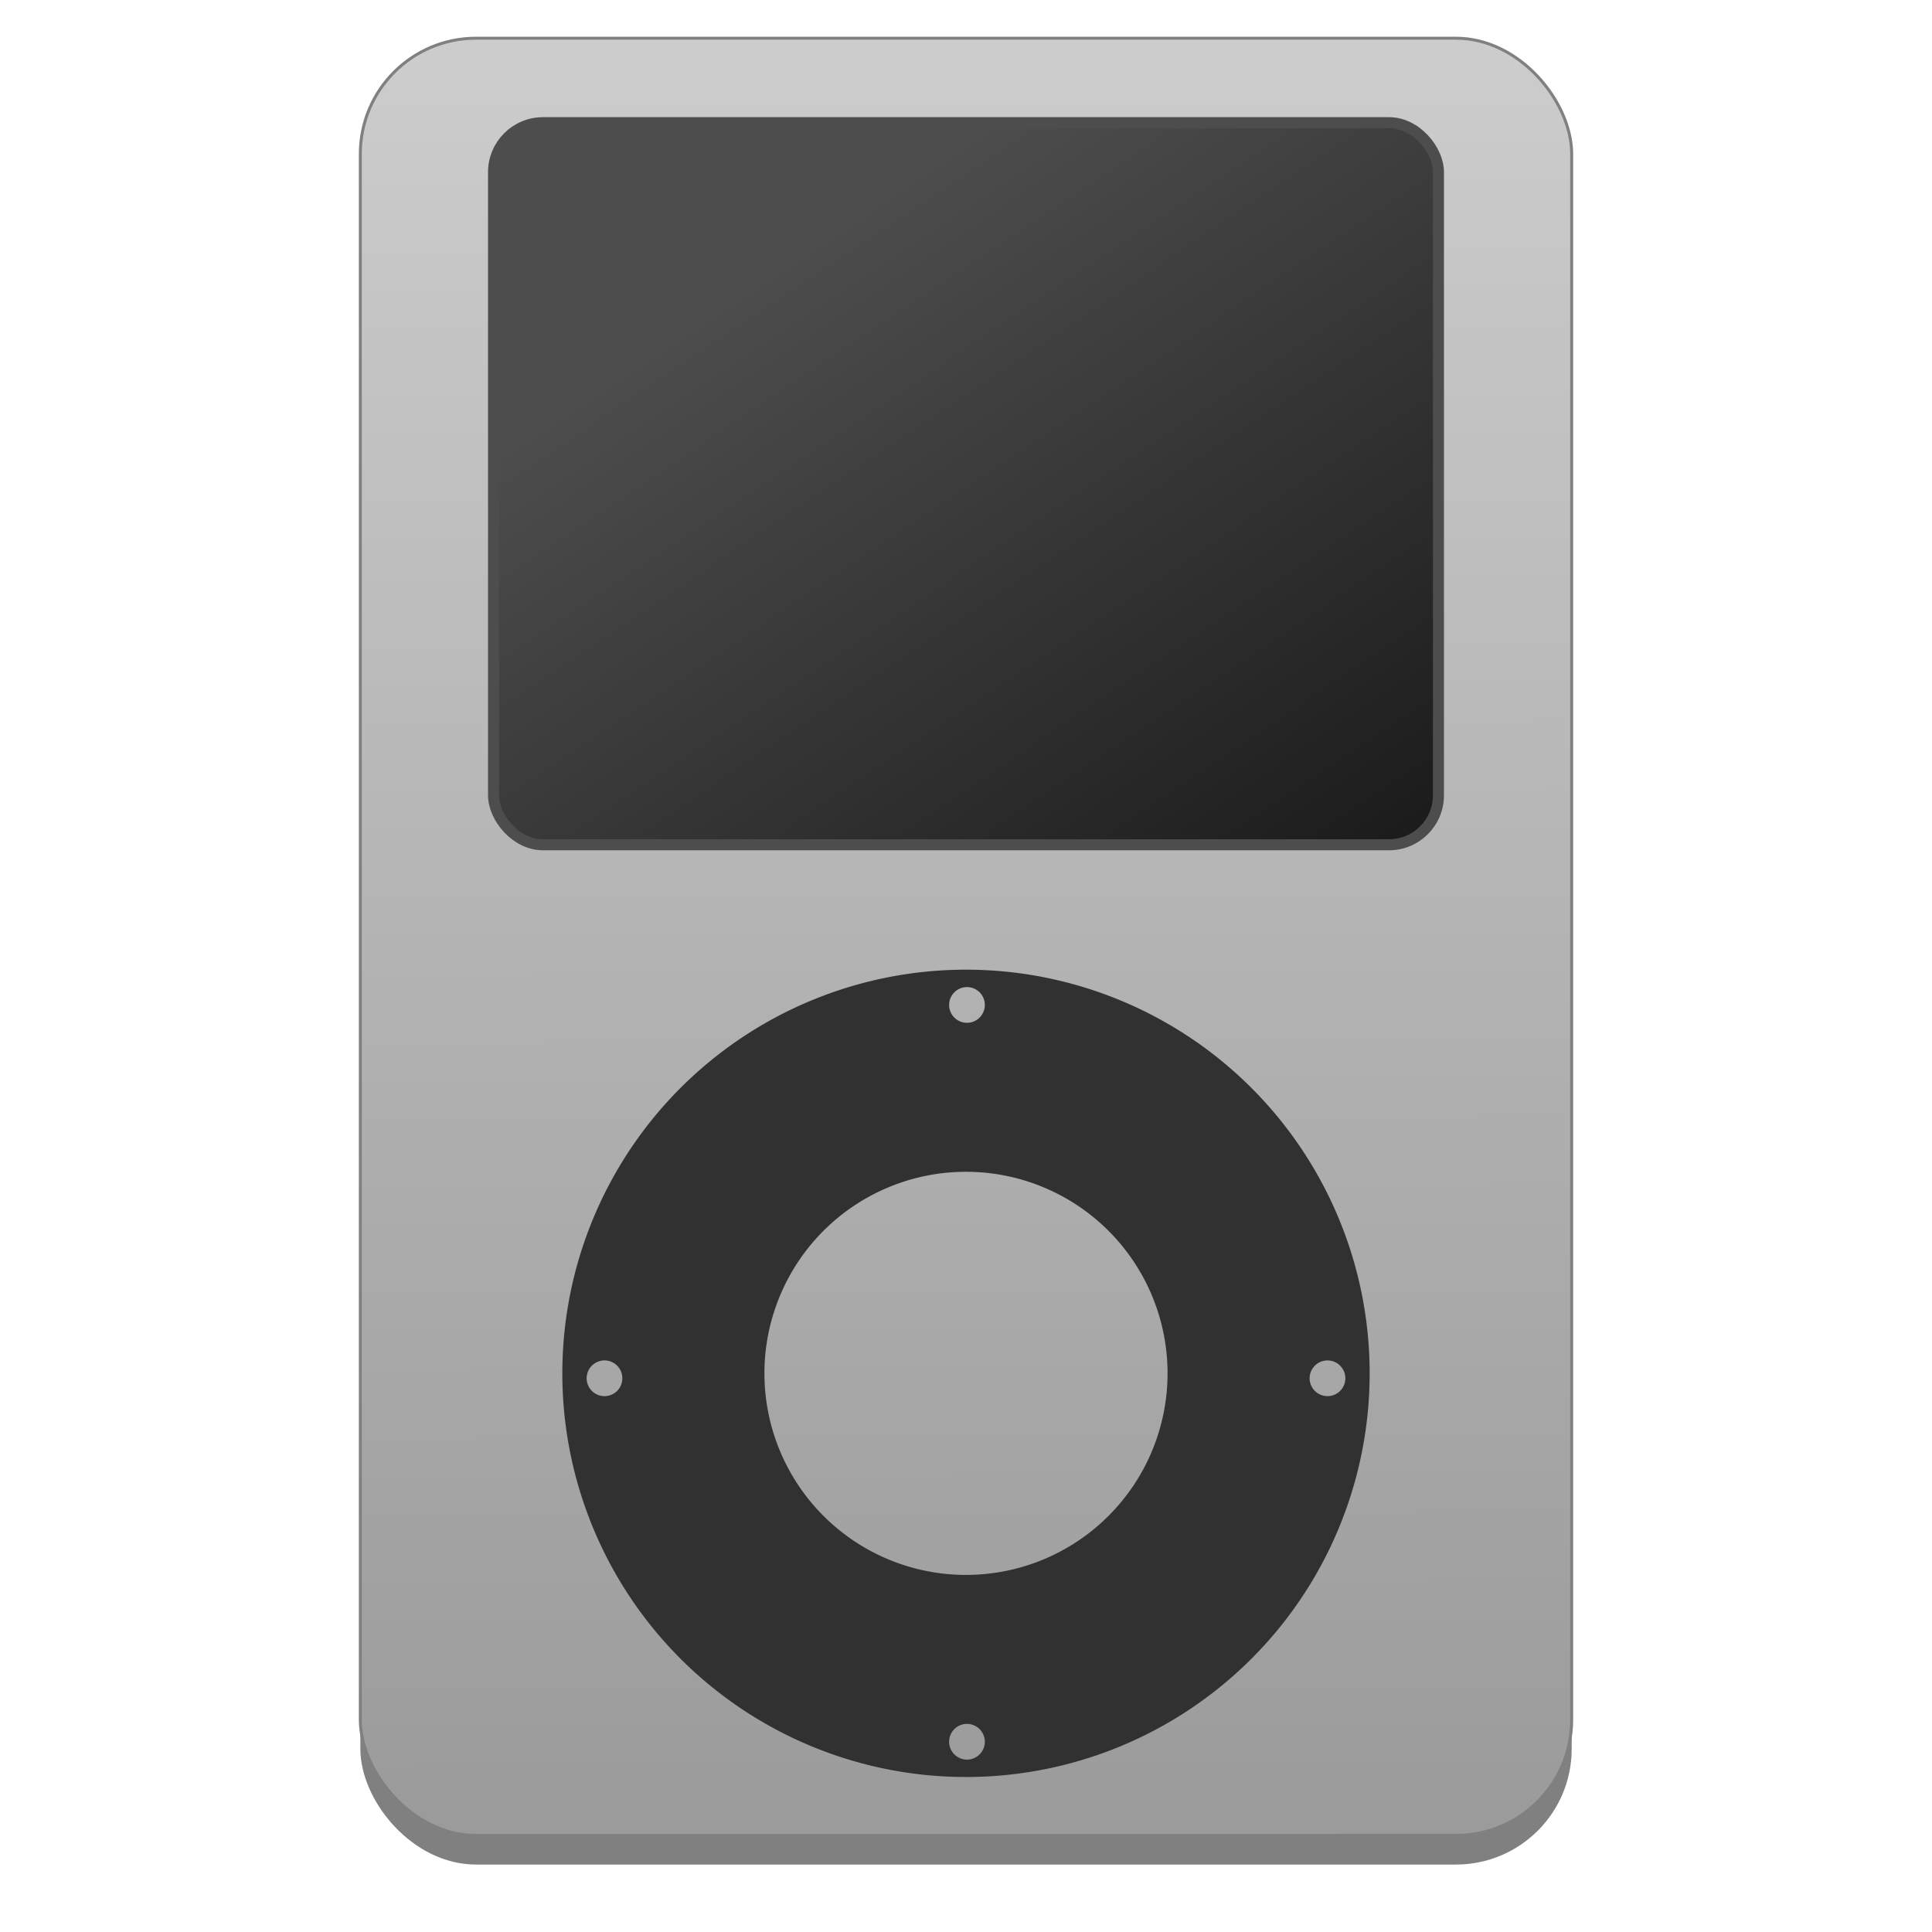 <?xml version="1.0" encoding="UTF-8" standalone="no"?>
<!-- Created with Inkscape (http://www.inkscape.org/) -->

<svg
   xmlns:osb="http://www.openswatchbook.org/uri/2009/osb"
   xmlns:dc="http://purl.org/dc/elements/1.1/"
   xmlns:cc="http://creativecommons.org/ns#"
   xmlns:rdf="http://www.w3.org/1999/02/22-rdf-syntax-ns#"
   xmlns:svg="http://www.w3.org/2000/svg"
   xmlns="http://www.w3.org/2000/svg"
   xmlns:xlink="http://www.w3.org/1999/xlink"
   xmlns:sodipodi="http://sodipodi.sourceforge.net/DTD/sodipodi-0.dtd"
   xmlns:inkscape="http://www.inkscape.org/namespaces/inkscape"
   width="512"
   height="512"
   viewBox="0 0 135.467 135.467"
   version="1.1"
   id="svg4942"
   inkscape:version="0.92.2 5c3e80d, 2017-08-06"
   sodipodi:docname="multimedia-player copy.svg">
  <defs
     id="defs4936">
    <linearGradient
       inkscape:collect="always"
       id="linearGradient966">
      <stop
         style="stop-color:#cccccc;stop-opacity:1"
         offset="0"
         id="stop962" />
      <stop
         style="stop-color:#9a9a9a;stop-opacity:1"
         offset="1"
         id="stop964" />
    </linearGradient>
    <linearGradient
       inkscape:collect="always"
       id="linearGradient927">
      <stop
         style="stop-color:#4d4d4d;stop-opacity:1"
         offset="0"
         id="stop923" />
      <stop
         style="stop-color:#1a1a1a;stop-opacity:1"
         offset="1"
         id="stop925" />
    </linearGradient>
    <inkscape:path-effect
       effect="skeletal"
       id="path-effect4536"
       is_visible="true"
       pattern="m -151.349,32.25 c 0,-2.76 2.24,-5 5,-5 2.76,0 5,2.24 5,5 0,2.76 -2.24,5 -5,5 -2.76,0 -5,-2.24 -5,-5 z"
       copytype="single_stretched"
       prop_scale="0.265"
       scale_y_rel="false"
       spacing="0"
       normal_offset="0"
       tang_offset="0"
       prop_units="false"
       vertical_pattern="false"
       fuse_tolerance="0" />
    <inkscape:path-effect
       effect="spiro"
       id="path-effect4534"
       is_visible="true" />
    <inkscape:path-effect
       effect="skeletal"
       id="path-effect4530"
       is_visible="true"
       pattern="m -140.302,26.358 c 0,-2.76 2.24,-5 5,-5 2.76,0 5,2.24 5,5 0,2.76 -2.24,5 -5,5 -2.76,0 -5,-2.24 -5,-5 z"
       copytype="single_stretched"
       prop_scale="0.265"
       scale_y_rel="false"
       spacing="0"
       normal_offset="0"
       tang_offset="0"
       prop_units="false"
       vertical_pattern="false"
       fuse_tolerance="0" />
    <inkscape:path-effect
       effect="spiro"
       id="path-effect4528"
       is_visible="true" />
    <linearGradient
       id="linearGradient6987"
       osb:paint="solid">
      <stop
         style="stop-color:#77d2fb;stop-opacity:1;"
         offset="0"
         id="stop6985" />
    </linearGradient>
    <linearGradient
       inkscape:collect="always"
       xlink:href="#linearGradient927"
       id="linearGradient929"
       x1="-23.585"
       y1="124.84"
       x2="55.269"
       y2="226.619"
       gradientUnits="userSpaceOnUse"
       gradientTransform="translate(20.872,-5.065)" />
    <linearGradient
       inkscape:collect="always"
       xlink:href="#linearGradient966"
       id="linearGradient968"
       x1="-329.219"
       y1="137.635"
       x2="-328.74"
       y2="304.367"
       gradientUnits="userSpaceOnUse"
       gradientTransform="matrix(0.852,0,0,0.756,341.386,61.273)" />
    <filter
       inkscape:collect="always"
       style="color-interpolation-filters:sRGB"
       id="filter1031"
       x="-0.03"
       width="1.06"
       y="-0.02"
       height="1.04">
      <feGaussianBlur
         inkscape:collect="always"
         stdDeviation="1.091"
         id="feGaussianBlur1033" />
    </filter>
    <linearGradient
       inkscape:collect="always"
       xlink:href="#linearGradient927"
       id="linearGradient1250"
       x1="-329.637"
       y1="137.99"
       x2="-286.718"
       y2="201.931"
       gradientUnits="userSpaceOnUse"
       gradientTransform="matrix(0.773,0,0,0.773,322.559,64.628)" />
  </defs>
  <sodipodi:namedview
     id="base"
     pagecolor="#ffffff"
     bordercolor="#666666"
     borderopacity="1.0"
     inkscape:pageopacity="0.0"
     inkscape:pageshadow="2"
     inkscape:zoom="0.39871529"
     inkscape:cx="-82.053933"
     inkscape:cy="288.43081"
     inkscape:document-units="mm"
     inkscape:current-layer="layer1"
     showgrid="false"
     units="px"
     width="128px"
     inkscape:window-width="1600"
     inkscape:window-height="805"
     inkscape:window-x="43"
     inkscape:window-y="0"
     inkscape:window-maximized="0"
     inkscape:measure-start="-1358.47,-26.6019"
     inkscape:measure-end="-1363.38,56.2869" />
  <g
     inkscape:label="Layer 1"
     inkscape:groupmode="layer"
     id="layer1"
     transform="translate(0,-161.533)">
    <g
       id="g1160">
      <rect
         transform="matrix(0.967,0,0,0.967,123.707,1.653)"
         style="opacity:1;fill:#808080;fill-opacity:1;stroke:none;stroke-width:0.215;stroke-linecap:round;stroke-linejoin:round;stroke-miterlimit:4;stroke-dasharray:none;stroke-opacity:1;filter:url(#filter1031)"
         id="rect1017"
         width="87.834"
         height="130.315"
         x="-101.799"
         y="170.22"
         ry="8.387" />
      <rect
         ry="8.111"
         y="164.212"
         x="25.265"
         height="126.016"
         width="84.937"
         id="rect960"
         style="opacity:1;fill:url(#linearGradient968);fill-opacity:1;stroke:#808080;stroke-width:0.208;stroke-linecap:round;stroke-linejoin:round;stroke-miterlimit:4;stroke-dasharray:none;stroke-opacity:1" />
      <path
         inkscape:connector-curvature="0"
         id="path968"
         d="m 67.733,229.524 a 28.304,28.304 0 0 0 -28.304,28.304 28.304,28.304 0 0 0 28.304,28.304 28.304,28.304 0 0 0 28.304,-28.304 28.304,28.304 0 0 0 -28.304,-28.304 z m 0.069,1.221 a 1.252,1.252 0 0 1 1.252,1.252 1.252,1.252 0 0 1 -1.252,1.252 1.252,1.252 0 0 1 -1.252,-1.252 1.252,1.252 0 0 1 1.252,-1.252 z m -0.069,12.951 a 14.133,14.133 0 0 1 14.133,14.133 14.133,14.133 0 0 1 -14.133,14.133 14.133,14.133 0 0 1 -14.133,-14.133 14.133,14.133 0 0 1 14.133,-14.133 z m -25.347,13.227 a 1.252,1.252 0 0 1 1.252,1.252 1.252,1.252 0 0 1 -1.252,1.252 1.252,1.252 0 0 1 -1.252,-1.252 1.252,1.252 0 0 1 1.252,-1.252 z m 50.694,0 a 1.252,1.252 0 0 1 1.252,1.252 1.252,1.252 0 0 1 -1.252,1.252 1.252,1.252 0 0 1 -1.252,-1.252 1.252,1.252 0 0 1 1.252,-1.252 z m -25.278,25.485 a 1.252,1.252 0 0 1 1.252,1.252 1.252,1.252 0 0 1 -1.252,1.252 1.252,1.252 0 0 1 -1.252,-1.252 1.252,1.252 0 0 1 1.252,-1.252 z"
         style="opacity:1;fill:#313131;fill-opacity:1;fill-rule:nonzero;stroke:none;stroke-width:1.878;stroke-linecap:round;stroke-linejoin:round;stroke-miterlimit:4;stroke-dasharray:none;stroke-opacity:1" />
      <rect
         ry="3.469"
         y="170.135"
         x="34.606"
         height="50.632"
         width="66.255"
         id="rect1208"
         style="opacity:1;fill:url(#linearGradient1250);fill-opacity:1;stroke:#4d4d4d;stroke-width:0.773;stroke-linecap:round;stroke-linejoin:round;stroke-miterlimit:4;stroke-dasharray:none;stroke-opacity:1" />
    </g>
  </g>
</svg>
